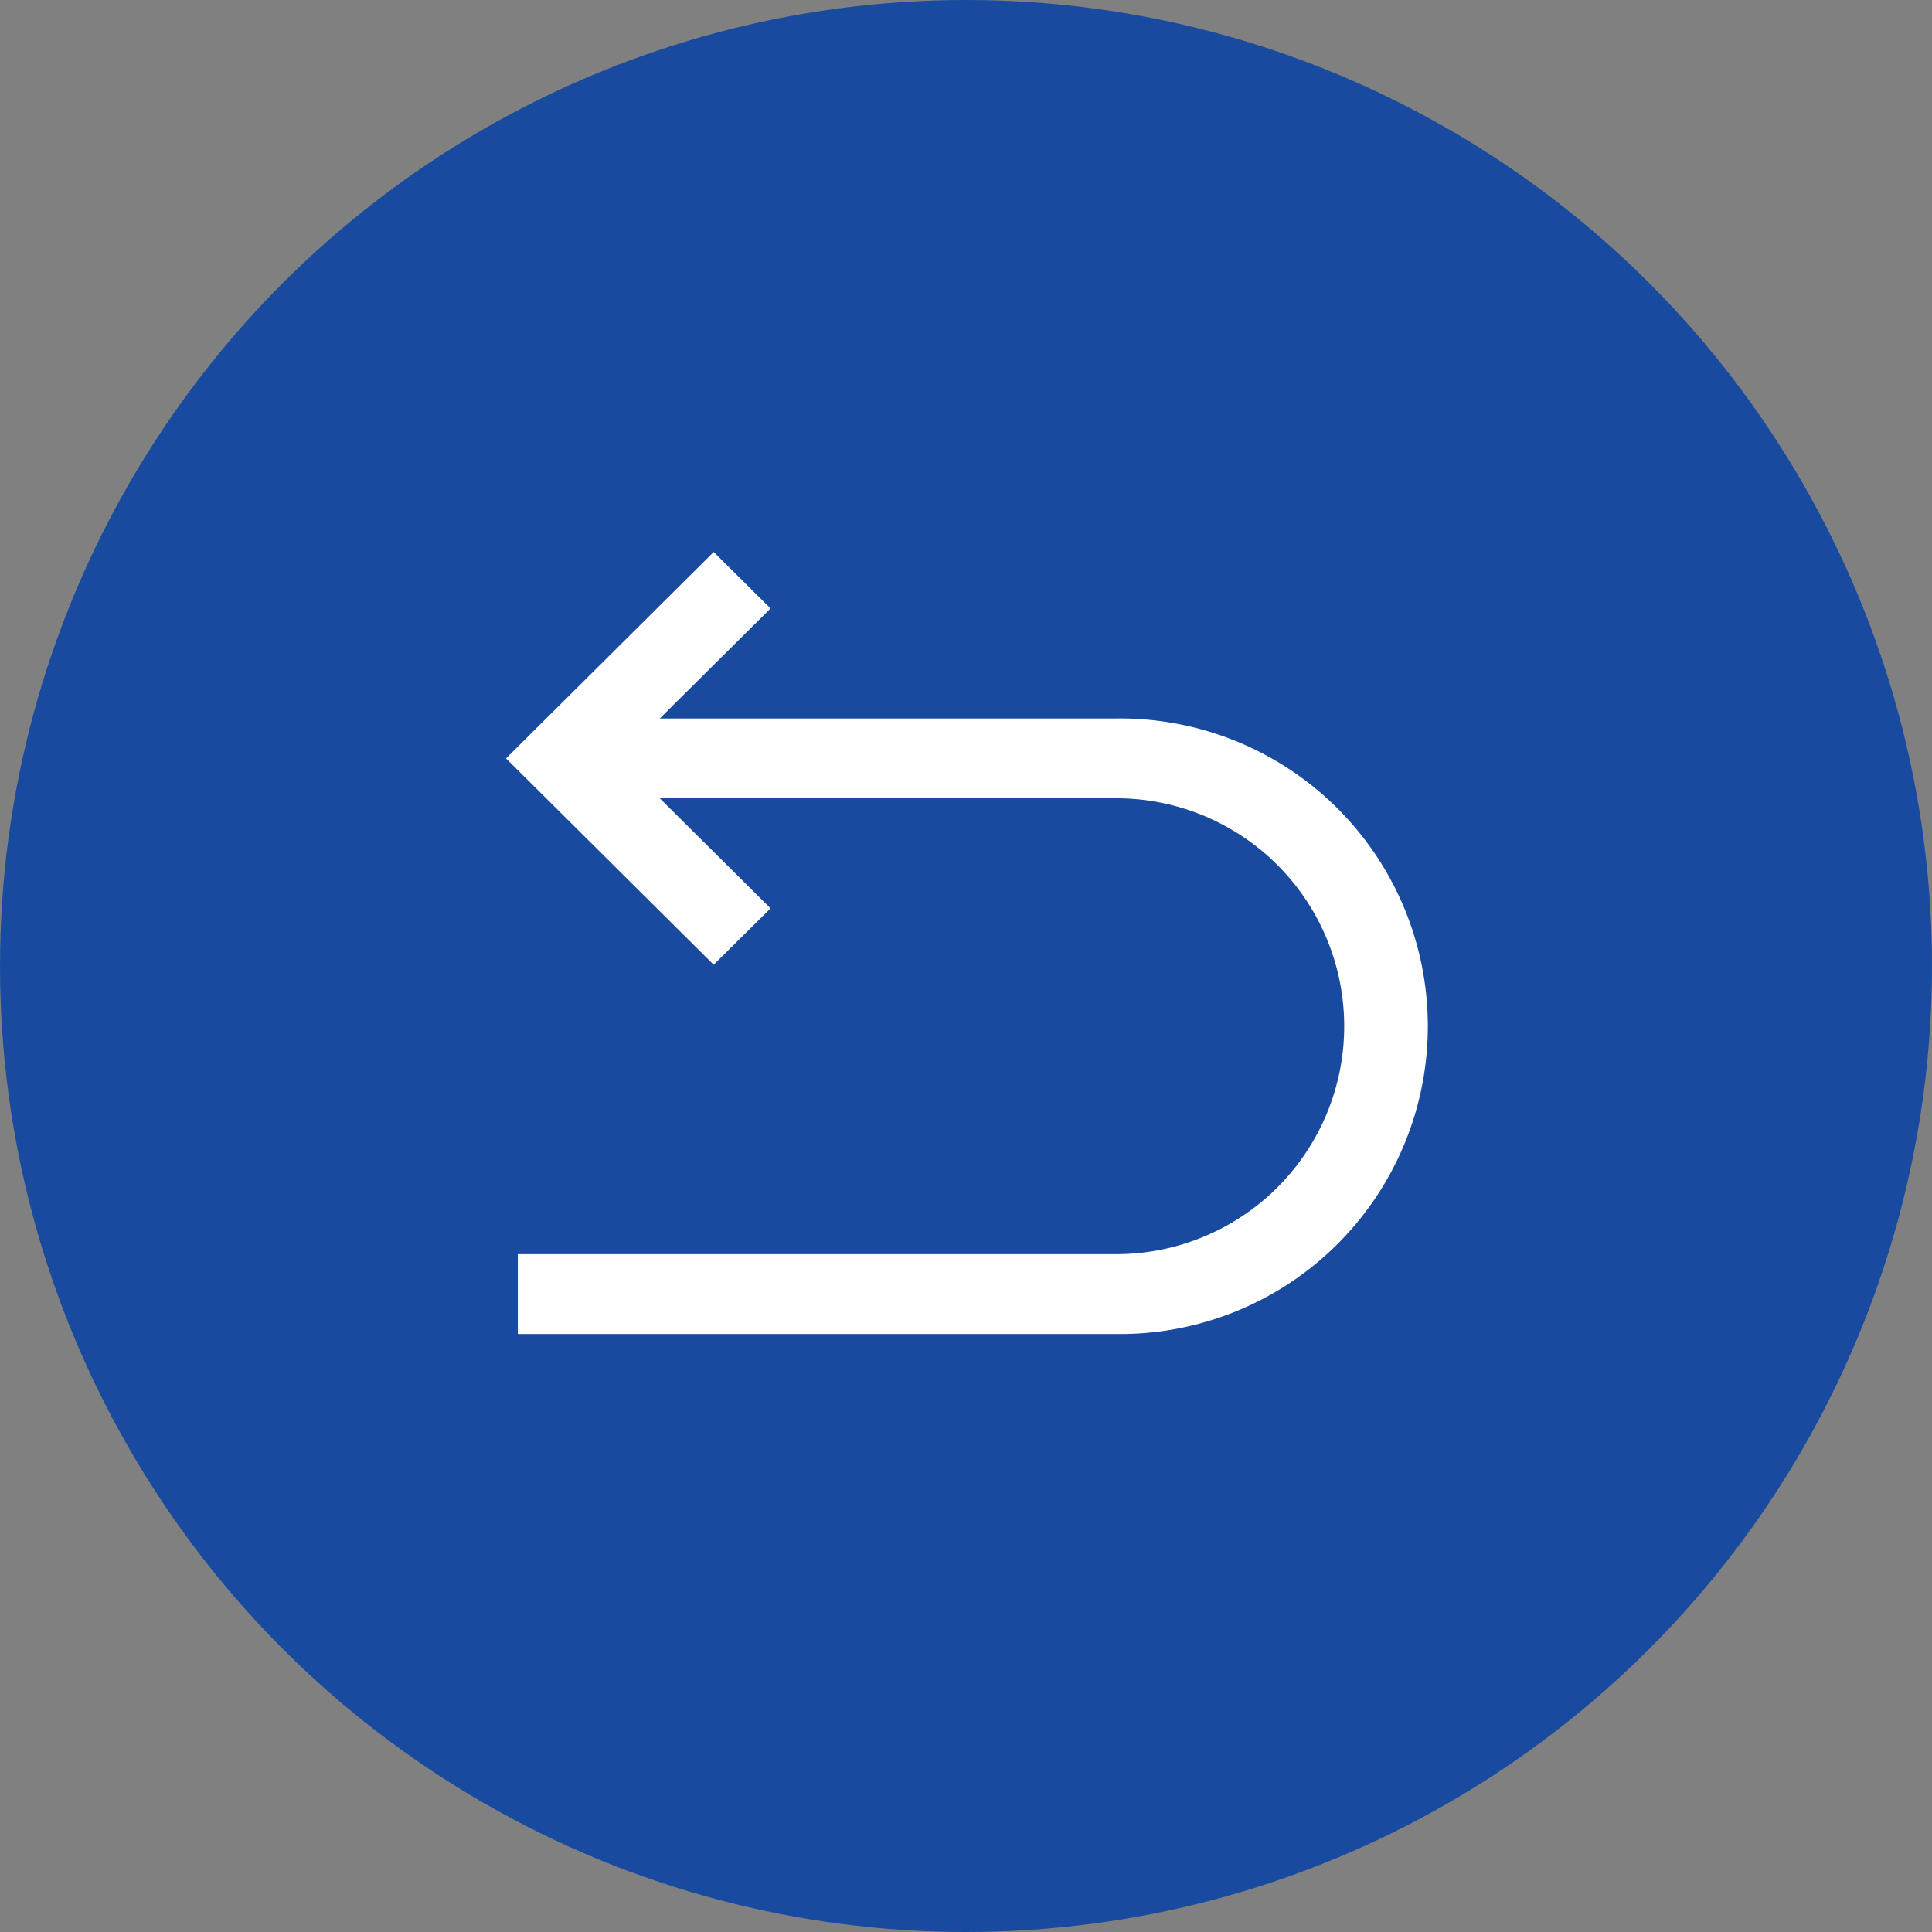 <svg id="그룹_1585" data-name="그룹 1585" xmlns="http://www.w3.org/2000/svg" width="42" height="42" viewBox="0 0 42 42">
  <rect x="0" y="0" width="42" height="42" fill="#808080" stroke="none"/>
  <circle id="타원_11" data-name="타원 11" cx="21" cy="21" r="21" fill="#184b9f"/>
  <path id="패스_38" data-name="패스 38" d="M13.267,3.619H3.343L5.751,1.227,4.515,0,0,4.487,4.515,8.973,5.751,7.747,3.343,5.354h9.924a4.955,4.955,0,1,1,0,9.91H.257V17h13.01a6.691,6.691,0,1,0,0-13.381" transform="translate(11 12)" fill="#fff"/>
</svg>
